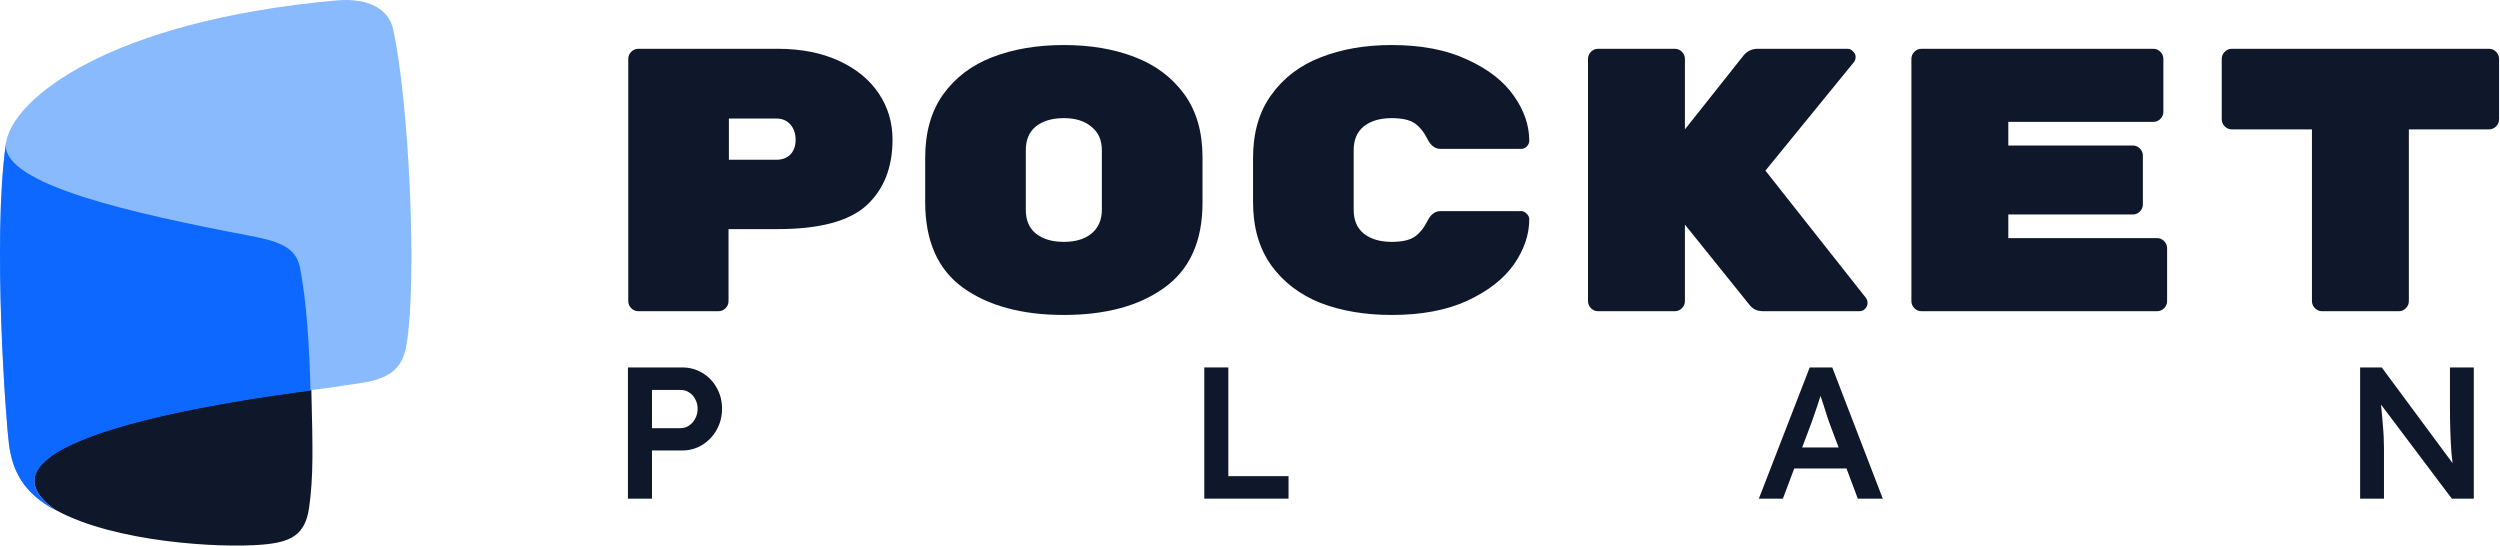 <svg width="485" height="106" viewBox="0 0 485 106" fill="none" xmlns="http://www.w3.org/2000/svg">
<path d="M59.968 98.474C59.203 103.917 56.286 105.211 50.806 105.667C42.585 106.352 22.291 105.214 10.902 98.988C4.48 95.477 2.596 91.196 1.911 86.229C1.4 82.522 -1.343 46.754 1.312 27.915C0.562 35.793 26.144 41.445 48.151 45.641C53.574 46.675 57.498 47.639 58.341 51.806C59.616 58.103 60.201 67.238 60.406 75.779C60.669 86.751 60.835 92.309 59.968 98.474Z" fill="#0F172A"/>
<path d="M78.807 67.218C81.033 54.63 79.32 19.265 76.238 5.564C75.394 1.812 71.528 -0.476 65.277 0.084C21.349 4.023 2.371 19.094 1.14 27.828C-1.514 46.667 1.229 82.435 1.74 86.142C2.425 91.109 4.309 95.39 10.731 98.901C-8.193 85.457 44.407 77.733 60.235 75.692C62.623 75.384 64.246 75.188 64.763 75.096C71.014 73.983 77.532 74.422 78.807 67.218Z" fill="#89BAFD"/>
<path d="M47.98 45.641C53.402 46.675 57.327 47.639 58.17 51.806C59.444 58.103 60.03 67.238 60.235 75.779C44.407 77.82 -8.193 85.544 10.731 98.988C4.309 95.477 2.425 91.196 1.74 86.229C1.229 82.522 -1.514 46.754 1.14 27.915C0.391 35.793 25.973 41.445 47.98 45.641Z" fill="#0C68FF"/>
<path d="M150.879 9.465C155.41 9.465 159.363 10.241 162.738 11.792C166.112 13.344 168.692 15.453 170.475 18.119C172.259 20.786 173.151 23.768 173.151 27.065C173.151 32.495 171.464 36.762 168.089 39.865C164.714 42.919 158.978 44.447 150.879 44.447H141.334V58.41C141.334 58.944 141.141 59.404 140.755 59.792C140.369 60.18 139.911 60.374 139.381 60.374H123.834C123.304 60.374 122.846 60.18 122.46 59.792C122.075 59.404 121.882 58.944 121.882 58.41V11.428C121.882 10.895 122.075 10.434 122.46 10.047C122.846 9.659 123.304 9.465 123.834 9.465H150.879ZM150.59 30.992C151.747 30.992 152.662 30.653 153.337 29.974C154.012 29.247 154.35 28.301 154.35 27.137C154.35 25.925 154.012 24.931 153.337 24.156C152.662 23.38 151.747 22.992 150.59 22.992H141.406V30.992H150.59Z" fill="#0F172A"/>
<path d="M233.286 39.356C233.286 46.774 230.827 52.253 225.91 55.792C221.041 59.331 214.533 61.101 206.386 61.101C198.239 61.101 191.707 59.331 186.79 55.792C181.921 52.253 179.486 46.725 179.486 39.21V30.628C179.486 25.683 180.643 21.586 182.957 18.337C185.319 15.04 188.525 12.616 192.574 11.065C196.624 9.513 201.228 8.737 206.386 8.737C211.544 8.737 216.124 9.513 220.125 11.065C224.175 12.616 227.381 15.016 229.743 18.265C232.105 21.513 233.286 25.586 233.286 30.483V39.356ZM199.01 40.737C199.01 42.725 199.661 44.253 200.963 45.319C202.312 46.386 204.12 46.919 206.386 46.919C208.652 46.919 210.436 46.386 211.737 45.319C213.087 44.204 213.762 42.653 213.762 40.665V29.174C213.762 27.186 213.087 25.659 211.737 24.592C210.436 23.477 208.652 22.919 206.386 22.919C204.12 22.919 202.312 23.453 200.963 24.519C199.661 25.586 199.01 27.113 199.01 29.101V40.737Z" fill="#0F172A"/>
<path d="M262.616 40.737C262.616 42.725 263.267 44.253 264.569 45.319C265.919 46.386 267.726 46.919 269.992 46.919C272.017 46.919 273.511 46.58 274.476 45.901C275.44 45.222 276.259 44.204 276.934 42.847C277.561 41.586 278.405 40.956 279.465 40.956H295.084C295.518 40.956 295.88 41.125 296.169 41.465C296.507 41.756 296.675 42.119 296.675 42.556C296.675 45.513 295.687 48.422 293.711 51.283C291.734 54.095 288.721 56.447 284.672 58.337C280.67 60.18 275.777 61.101 269.992 61.101C264.834 61.101 260.23 60.325 256.181 58.774C252.179 57.174 248.998 54.75 246.636 51.501C244.273 48.204 243.092 44.107 243.092 39.21V30.628C243.092 25.731 244.273 21.659 246.636 18.41C248.998 15.113 252.179 12.689 256.181 11.137C260.23 9.537 264.834 8.737 269.992 8.737C275.777 8.737 280.67 9.683 284.672 11.574C288.721 13.416 291.734 15.768 293.711 18.628C295.687 21.441 296.675 24.325 296.675 27.283C296.675 27.719 296.507 28.107 296.169 28.447C295.88 28.738 295.518 28.883 295.084 28.883H279.465C278.405 28.883 277.561 28.253 276.934 26.992C276.259 25.634 275.44 24.616 274.476 23.938C273.511 23.259 272.017 22.919 269.992 22.919C267.726 22.919 265.919 23.453 264.569 24.519C263.267 25.586 262.616 27.113 262.616 29.101V40.737Z" fill="#0F172A"/>
<path d="M362.017 57.828C362.21 58.119 362.306 58.434 362.306 58.774C362.306 59.21 362.138 59.598 361.8 59.938C361.511 60.228 361.149 60.374 360.715 60.374H342.059C340.95 60.374 340.082 59.986 339.456 59.21L326.873 43.574V58.41C326.873 58.944 326.681 59.404 326.295 59.792C325.909 60.18 325.451 60.374 324.921 60.374H310.025C309.495 60.374 309.036 60.18 308.651 59.792C308.265 59.404 308.072 58.944 308.072 58.41V11.428C308.072 10.895 308.265 10.434 308.651 10.047C309.036 9.659 309.495 9.465 310.025 9.465H324.921C325.451 9.465 325.909 9.659 326.295 10.047C326.681 10.434 326.873 10.895 326.873 11.428V25.101L338.299 10.701C339.022 9.877 339.914 9.465 340.974 9.465H358.401C358.835 9.465 359.197 9.634 359.486 9.974C359.824 10.265 359.992 10.628 359.992 11.065C359.992 11.453 359.872 11.792 359.631 12.083L342.493 33.101L362.017 57.828Z" fill="#0F172A"/>
<path d="M418.464 46.192C418.995 46.192 419.453 46.386 419.838 46.774C420.224 47.162 420.417 47.622 420.417 48.156V58.41C420.417 58.944 420.224 59.404 419.838 59.792C419.453 60.18 418.995 60.374 418.464 60.374H372.763C372.233 60.374 371.775 60.18 371.389 59.792C371.004 59.404 370.811 58.944 370.811 58.41V11.428C370.811 10.895 371.004 10.434 371.389 10.047C371.775 9.659 372.233 9.465 372.763 9.465H417.741C418.272 9.465 418.729 9.659 419.115 10.047C419.501 10.434 419.694 10.895 419.694 11.428V21.683C419.694 22.216 419.501 22.677 419.115 23.065C418.729 23.453 418.272 23.647 417.741 23.647H389.612V28.228H413.764C414.294 28.228 414.752 28.422 415.138 28.81C415.524 29.198 415.716 29.659 415.716 30.192V39.647C415.716 40.18 415.524 40.641 415.138 41.028C414.752 41.416 414.294 41.61 413.764 41.61H389.612V46.192H418.464Z" fill="#0F172A"/>
<path d="M482.866 9.465C483.396 9.465 483.854 9.659 484.24 10.047C484.626 10.434 484.818 10.895 484.818 11.428V23.137C484.818 23.671 484.626 24.131 484.24 24.519C483.854 24.907 483.396 25.101 482.866 25.101H467.319V58.41C467.319 58.944 467.126 59.404 466.74 59.792C466.355 60.18 465.897 60.374 465.367 60.374H450.47C449.94 60.374 449.482 60.18 449.096 59.792C448.711 59.404 448.518 58.944 448.518 58.41V25.101H432.971C432.441 25.101 431.983 24.907 431.597 24.519C431.211 24.131 431.018 23.671 431.018 23.137V11.428C431.018 10.895 431.211 10.434 431.597 10.047C431.983 9.659 432.441 9.465 432.971 9.465H482.866Z" fill="#0F172A"/>
<path d="M121.818 96.737V71.283H132.34C133.786 71.283 135.088 71.635 136.245 72.338C137.426 73.04 138.354 73.998 139.029 75.21C139.728 76.422 140.077 77.78 140.077 79.283C140.077 80.786 139.728 82.156 139.029 83.392C138.354 84.604 137.426 85.574 136.245 86.301C135.088 87.028 133.786 87.392 132.34 87.392H126.483V96.737H121.818ZM126.483 83.065H132.014C132.641 83.065 133.195 82.895 133.678 82.556C134.184 82.216 134.581 81.768 134.871 81.21C135.184 80.628 135.341 79.998 135.341 79.319C135.341 78.616 135.184 77.986 134.871 77.428C134.581 76.871 134.184 76.434 133.678 76.119C133.195 75.804 132.641 75.647 132.014 75.647H126.483V83.065Z" fill="#0F172A"/>
<path d="M233.633 96.737V71.283H238.298V92.374H249.976V96.737H233.633Z" fill="#0F172A"/>
<path d="M341.217 96.737L351.087 71.283H355.462L365.261 96.737H360.416L354.956 82.192C354.86 81.925 354.703 81.477 354.486 80.847C354.293 80.216 354.076 79.525 353.835 78.774C353.594 78.022 353.365 77.331 353.148 76.701C352.956 76.071 352.823 75.598 352.751 75.283L353.655 75.247C353.51 75.731 353.341 76.289 353.148 76.919C352.956 77.525 352.751 78.156 352.534 78.81C352.317 79.465 352.1 80.095 351.883 80.701C351.666 81.307 351.473 81.853 351.304 82.338L345.881 96.737H341.217ZM345.7 90.883L347.291 86.81H358.825L360.596 90.883H345.7Z" fill="#0F172A"/>
<path d="M457.864 96.737V71.283H462.058L476.81 91.21L476.014 91.392C475.845 90.277 475.701 89.089 475.58 87.828C475.484 86.568 475.412 85.198 475.363 83.719C475.315 82.24 475.291 80.628 475.291 78.883V71.283H479.919V96.737H475.653L460.901 77.138L461.769 76.883C461.937 78.604 462.07 80.022 462.166 81.138C462.263 82.228 462.335 83.125 462.383 83.828C462.432 84.531 462.456 85.113 462.456 85.574C462.48 86.034 462.492 86.471 462.492 86.883V96.737H457.864Z" fill="#0F172A"/>
</svg>
